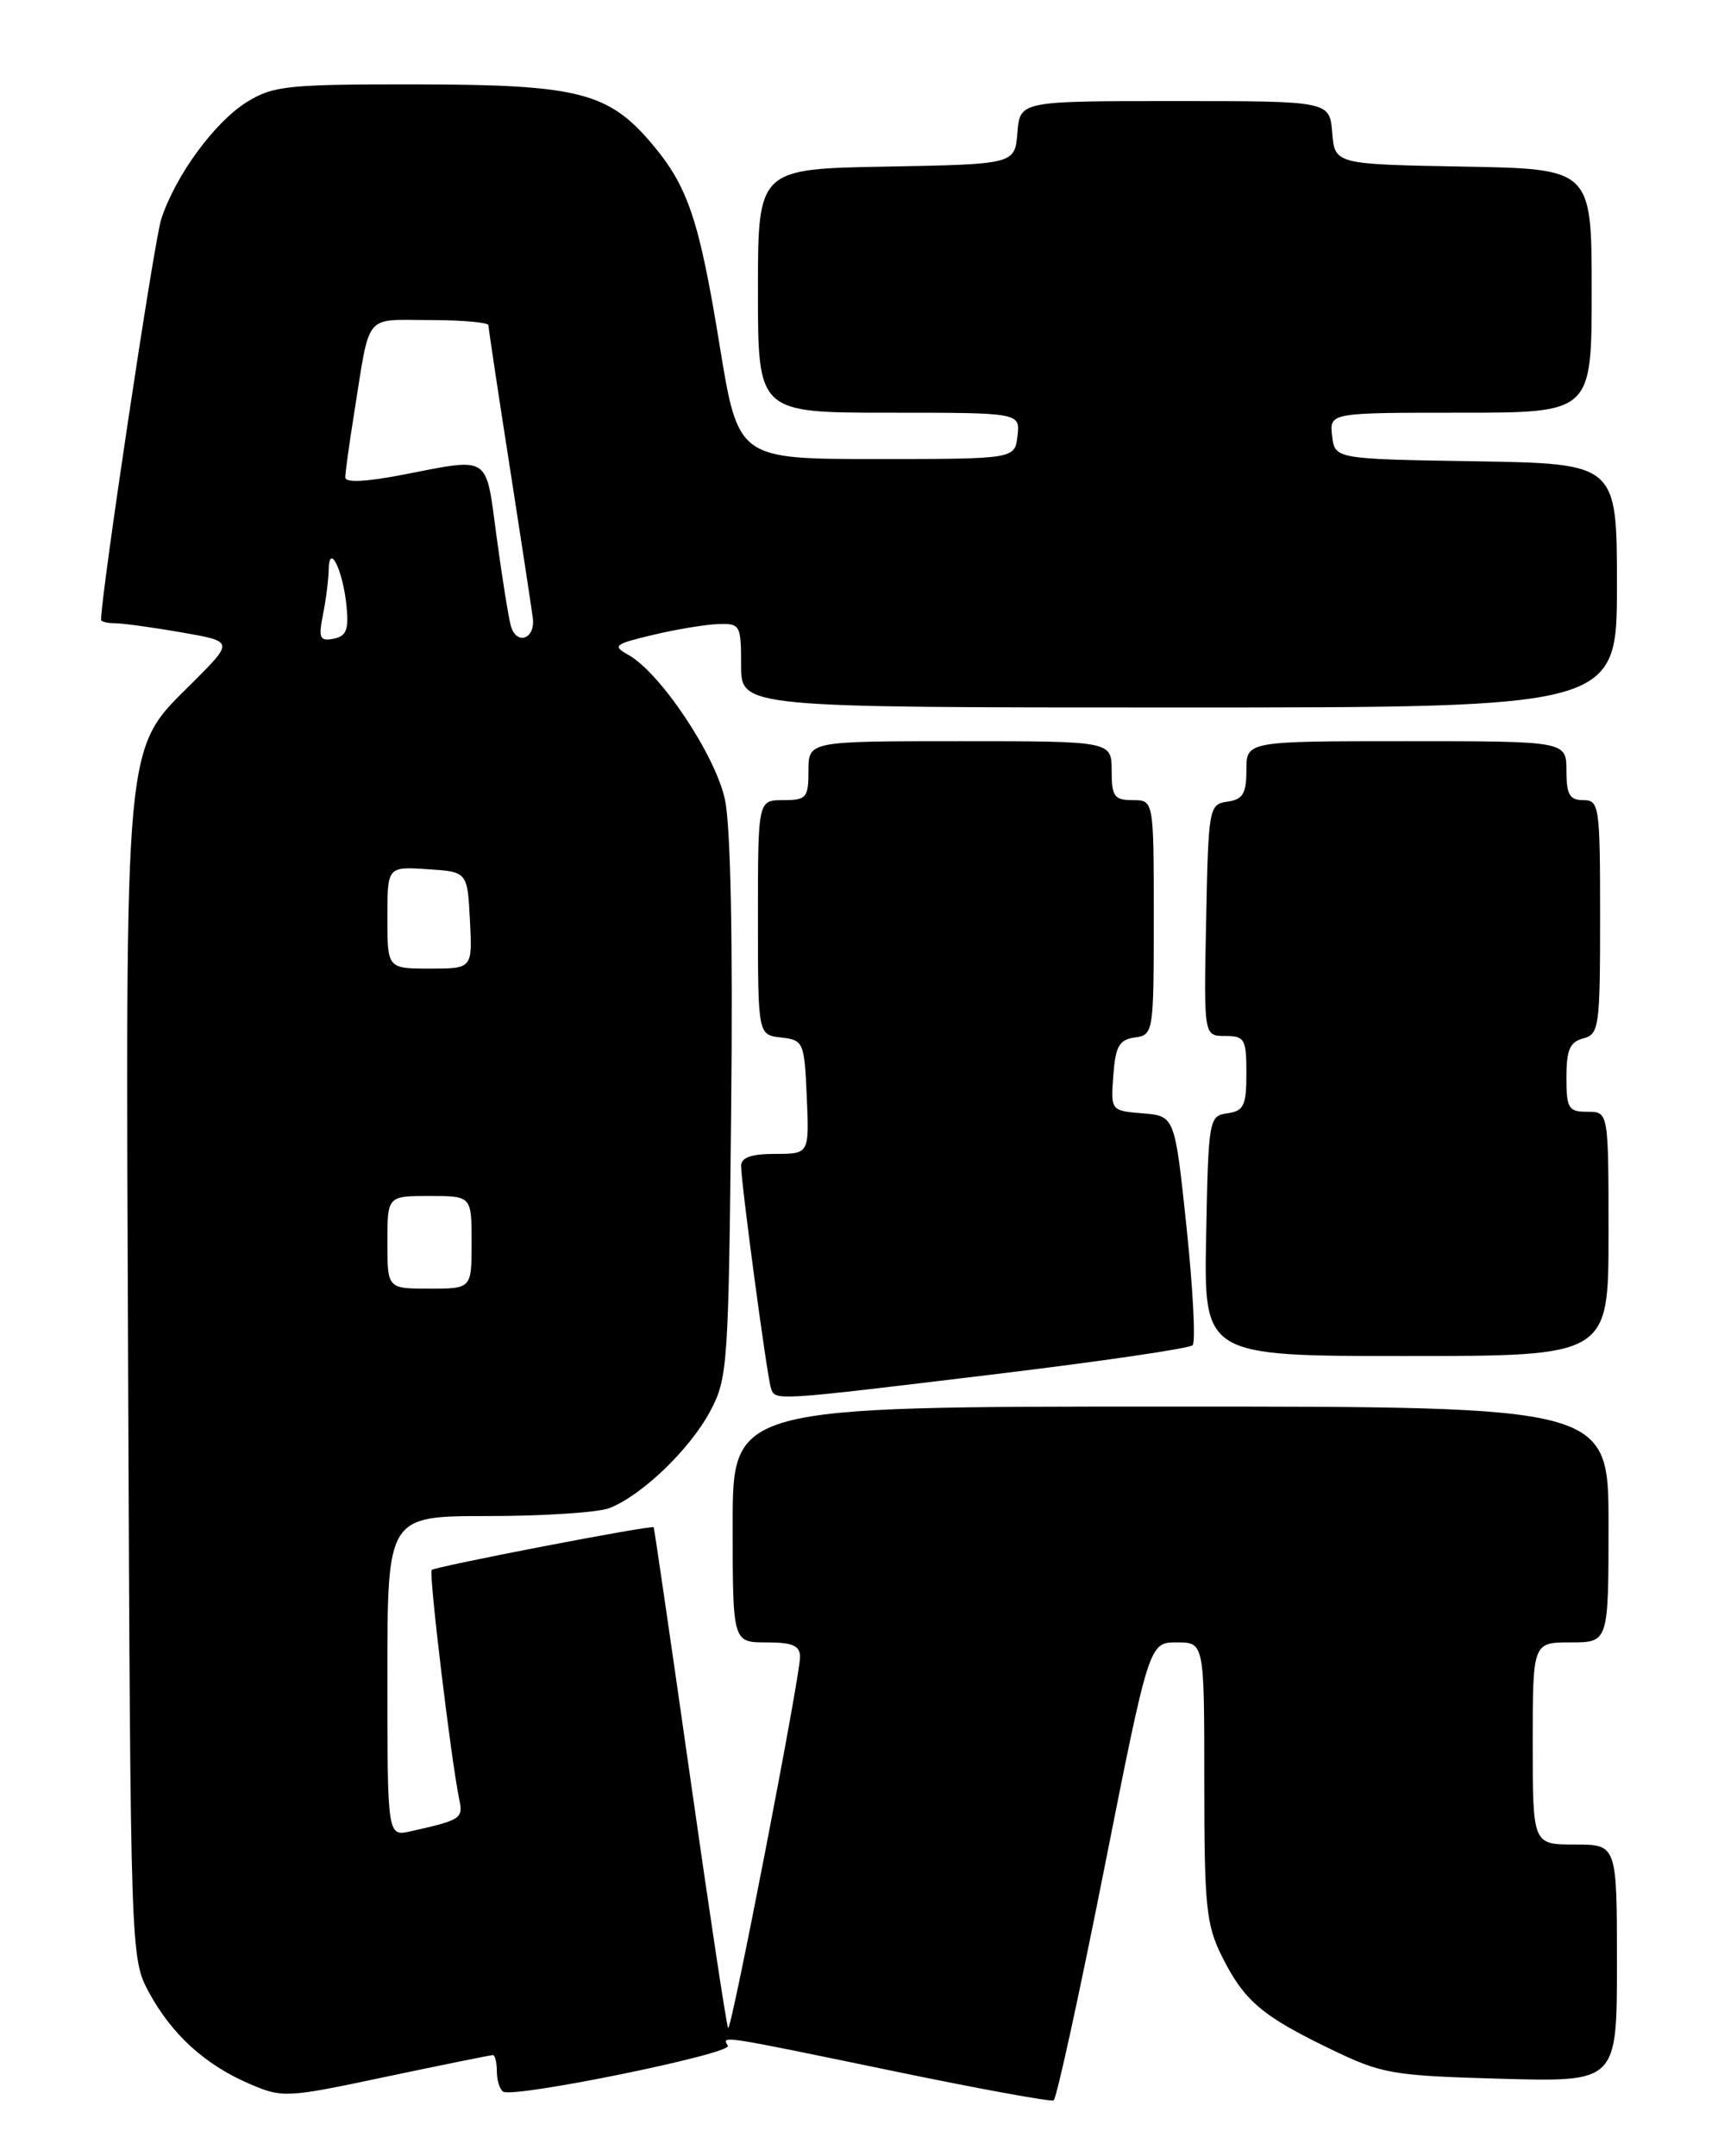 <?xml version="1.0" encoding="UTF-8" standalone="no"?>
<!DOCTYPE svg PUBLIC "-//W3C//DTD SVG 1.1//EN" "http://www.w3.org/Graphics/SVG/1.1/DTD/svg11.dtd" >
<svg xmlns="http://www.w3.org/2000/svg" xmlns:xlink="http://www.w3.org/1999/xlink" version="1.1" viewBox="0 0 204 256">
 <g >
 <path fill="currentColor"
d=" M 131.09 222.03 C 136.45 195.00 136.45 195.00 139.73 195.00 C 143.00 195.00 143.00 195.00 143.00 211.54 C 143.00 226.35 143.22 228.52 145.10 232.29 C 147.73 237.55 149.84 239.35 158.00 243.29 C 164.13 246.25 165.28 246.44 178.25 246.81 C 192.00 247.19 192.00 247.19 192.00 233.10 C 192.00 219.00 192.00 219.00 187.00 219.00 C 182.00 219.00 182.00 219.00 182.00 207.00 C 182.00 195.00 182.00 195.00 186.50 195.00 C 191.00 195.00 191.00 195.00 191.00 181.00 C 191.00 167.00 191.00 167.00 139.00 167.00 C 87.00 167.00 87.00 167.00 87.00 181.00 C 87.00 195.00 87.00 195.00 91.00 195.00 C 94.12 195.00 95.00 195.38 95.00 196.73 C 95.00 199.07 86.84 241.17 86.46 240.79 C 86.29 240.62 84.26 227.22 81.95 210.99 C 79.64 194.77 77.69 181.42 77.62 181.33 C 77.40 181.03 51.68 185.99 51.26 186.40 C 50.89 186.77 53.58 209.11 54.54 213.68 C 55.01 215.91 54.74 216.09 48.75 217.43 C 46.00 218.04 46.00 218.04 46.00 199.02 C 46.00 180.00 46.00 180.00 57.93 180.00 C 64.50 180.00 70.97 179.58 72.32 179.07 C 76.14 177.62 81.89 172.11 84.31 167.59 C 86.41 163.67 86.51 162.19 86.82 131.71 C 87.03 111.59 86.76 98.09 86.08 94.92 C 84.94 89.64 78.40 79.85 74.59 77.74 C 72.69 76.68 72.95 76.47 77.50 75.39 C 80.25 74.73 83.74 74.15 85.25 74.10 C 87.90 74.00 88.00 74.19 88.00 79.00 C 88.00 84.00 88.00 84.00 140.00 84.00 C 192.00 84.00 192.00 84.00 192.00 69.52 C 192.00 55.05 192.00 55.05 175.25 54.77 C 158.50 54.50 158.50 54.50 158.18 51.75 C 157.87 49.00 157.87 49.00 173.43 49.00 C 189.00 49.00 189.00 49.00 189.00 34.53 C 189.00 20.05 189.00 20.05 173.75 19.78 C 158.50 19.50 158.50 19.50 158.19 15.75 C 157.88 12.00 157.88 12.00 139.50 12.00 C 121.12 12.00 121.12 12.00 120.81 15.75 C 120.50 19.50 120.50 19.50 105.25 19.78 C 90.00 20.05 90.00 20.05 90.00 34.53 C 90.00 49.00 90.00 49.00 105.57 49.00 C 121.13 49.00 121.13 49.00 120.82 51.75 C 120.50 54.50 120.50 54.50 104.07 54.50 C 87.65 54.50 87.65 54.50 85.45 41.00 C 83.03 26.13 81.70 22.16 77.44 17.11 C 72.26 10.96 68.66 10.05 49.62 10.02 C 34.22 10.00 32.44 10.18 29.35 12.09 C 25.49 14.48 20.83 20.84 19.14 26.03 C 18.30 28.61 12.00 70.56 12.00 73.59 C 12.00 73.81 12.75 74.00 13.67 74.00 C 14.59 74.00 18.13 74.49 21.54 75.08 C 27.74 76.16 27.74 76.16 23.02 80.89 C 14.60 89.31 14.91 86.00 15.22 164.09 C 15.50 232.01 15.52 232.53 17.66 236.50 C 20.36 241.51 24.32 245.13 29.58 247.39 C 33.56 249.11 33.94 249.09 45.84 246.57 C 52.55 245.16 58.25 244.00 58.52 244.00 C 58.78 244.00 59.00 244.87 59.00 245.94 C 59.00 247.01 59.34 248.09 59.75 248.34 C 61.04 249.13 87.01 243.83 86.43 242.89 C 85.67 241.65 85.38 241.61 106.00 245.88 C 116.17 247.99 124.77 249.56 125.11 249.38 C 125.45 249.20 128.14 236.89 131.09 222.03 Z  M 118.21 163.15 C 130.70 161.64 141.23 160.10 141.61 159.72 C 141.99 159.35 141.66 153.07 140.90 145.77 C 139.50 132.50 139.50 132.50 135.70 132.19 C 131.89 131.87 131.89 131.87 132.20 127.69 C 132.45 124.22 132.89 123.45 134.75 123.18 C 136.96 122.87 137.00 122.62 137.00 108.93 C 137.00 95.00 137.00 95.00 134.50 95.00 C 132.31 95.00 132.00 94.57 132.00 91.50 C 132.00 88.00 132.00 88.00 114.00 88.00 C 96.00 88.00 96.00 88.00 96.00 91.50 C 96.00 94.72 95.76 95.00 93.00 95.00 C 90.00 95.00 90.00 95.00 90.00 108.93 C 90.00 122.87 90.00 122.87 92.75 123.18 C 95.41 123.49 95.51 123.71 95.80 130.25 C 96.09 137.00 96.09 137.00 92.05 137.00 C 89.23 137.00 88.00 137.43 88.00 138.41 C 88.00 140.49 91.06 163.29 91.53 164.75 C 92.05 166.35 91.45 166.38 118.21 163.15 Z  M 191.00 146.50 C 191.00 132.00 191.00 132.00 188.50 132.00 C 186.24 132.00 186.00 131.61 186.00 127.91 C 186.00 124.65 186.41 123.71 188.00 123.29 C 189.88 122.80 190.00 121.93 190.00 108.88 C 190.00 95.67 189.90 95.00 188.00 95.00 C 186.38 95.00 186.00 94.33 186.00 91.50 C 186.00 88.00 186.00 88.00 167.00 88.00 C 148.00 88.00 148.00 88.00 148.00 91.43 C 148.00 94.23 147.58 94.92 145.75 95.18 C 143.56 95.49 143.49 95.85 143.22 109.25 C 142.94 123.00 142.94 123.00 145.47 123.00 C 147.80 123.00 148.00 123.36 148.00 127.43 C 148.00 131.26 147.70 131.90 145.75 132.18 C 143.55 132.49 143.49 132.83 143.22 146.75 C 142.95 161.00 142.95 161.00 166.97 161.00 C 191.00 161.00 191.00 161.00 191.00 146.50 Z  M 46.00 147.50 C 46.00 142.00 46.00 142.00 51.00 142.00 C 56.00 142.00 56.00 142.00 56.00 147.50 C 56.00 153.00 56.00 153.00 51.00 153.00 C 46.00 153.00 46.00 153.00 46.00 147.50 Z  M 46.00 108.95 C 46.00 102.89 46.00 102.89 50.75 103.20 C 55.50 103.50 55.50 103.50 55.80 109.25 C 56.10 115.00 56.10 115.00 51.05 115.00 C 46.00 115.00 46.00 115.00 46.00 108.95 Z  M 38.35 72.98 C 38.71 71.20 39.01 68.79 39.03 67.62 C 39.08 64.33 40.73 67.72 41.15 71.98 C 41.43 74.77 41.12 75.54 39.60 75.84 C 37.96 76.15 37.80 75.77 38.35 72.98 Z  M 60.66 74.31 C 60.38 73.31 59.62 68.56 58.97 63.75 C 57.64 53.86 58.36 54.33 47.75 56.38 C 43.39 57.22 41.00 57.33 41.00 56.68 C 41.00 56.12 41.47 52.70 42.05 49.08 C 43.99 36.94 43.13 38.00 51.02 38.00 C 54.86 38.00 58.00 38.28 58.00 38.62 C 58.00 38.96 59.13 46.50 60.52 55.37 C 61.90 64.24 63.14 72.36 63.27 73.41 C 63.57 75.89 61.32 76.66 60.66 74.31 Z "/>
</g>
</svg>